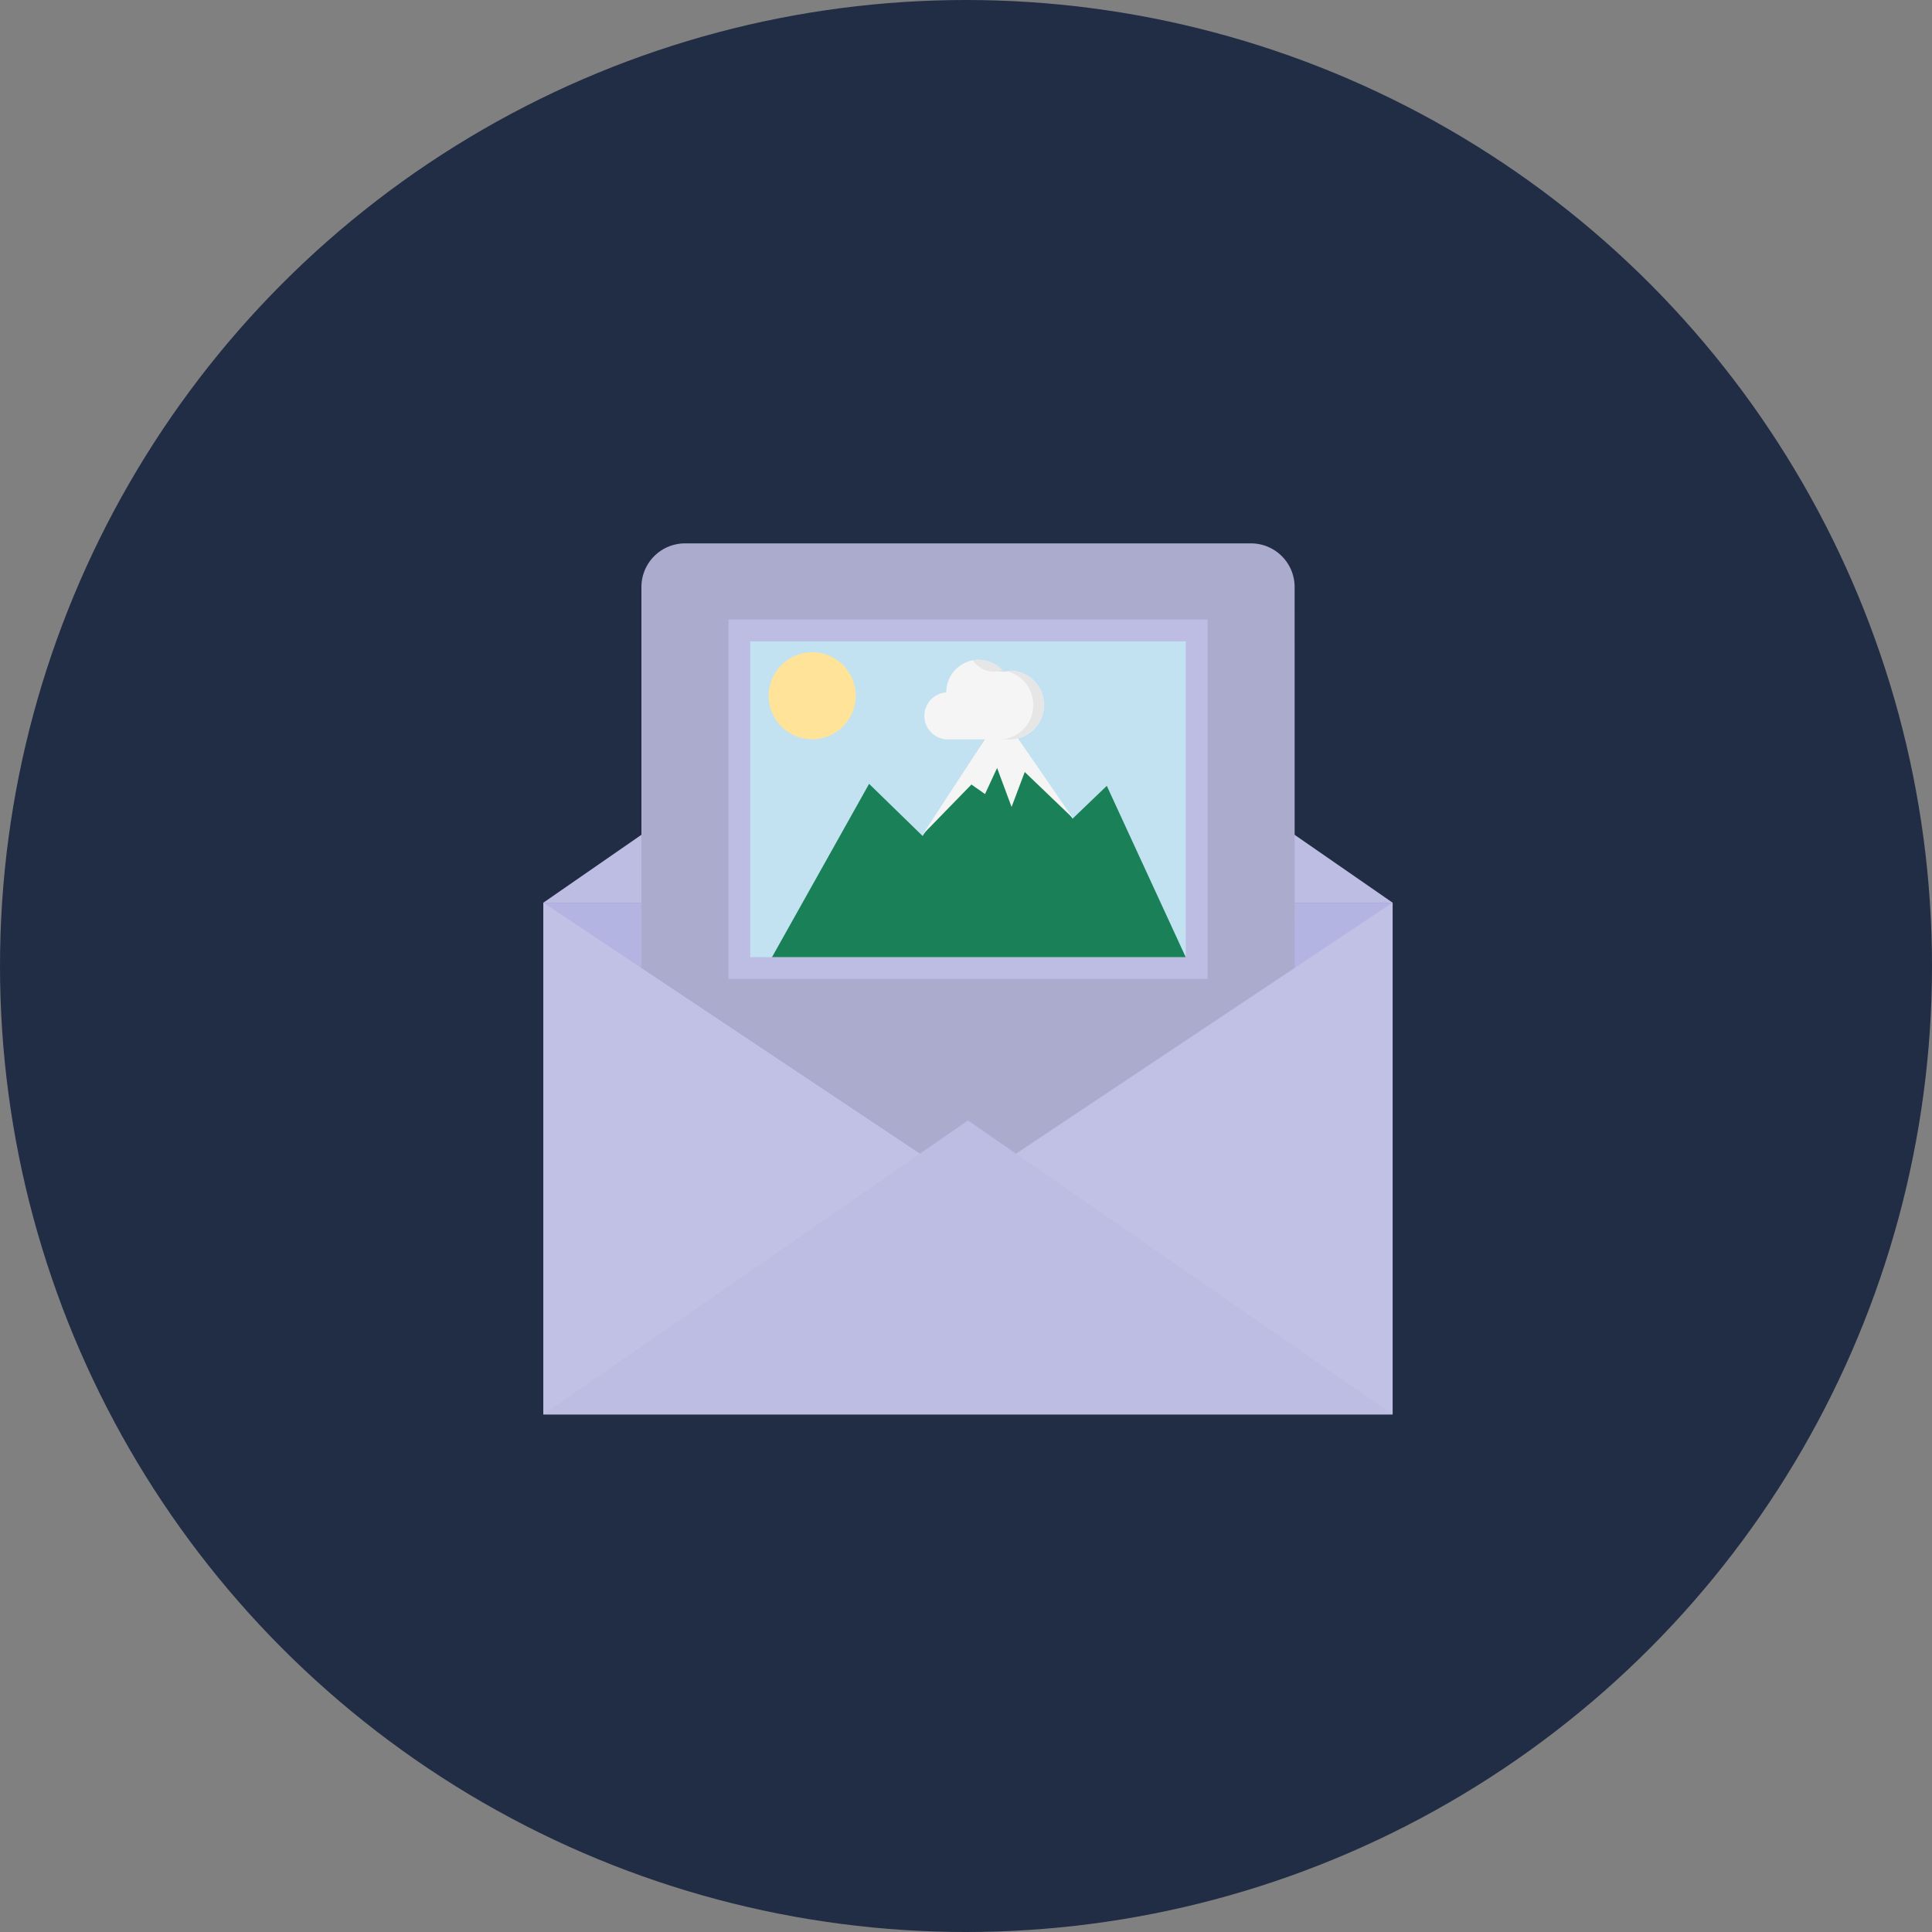 <svg xmlns="http://www.w3.org/2000/svg" width="32" height="32" viewBox="0 0 32 32"><rect x="0" y="0" width="32" height="32" fill="#808080" stroke="none"/><g transform="translate(0.235 0)"><circle cx="16" cy="16" r="16" transform="translate(-0.235 0)" fill="#212d45"/><path d="M114.066,112.869H100L107.033,108Z" transform="translate(-91.235 -97.918)" fill="#bdbde4"/><path d="M0,0H14.066V8.476H0Z" transform="translate(8.765 14.951)" fill="#b4b4e3"/><path d="M146.82,84.721A.723.723,0,0,0,146.1,84h-9.378a.723.723,0,0,0-.721.721v9.2a.723.723,0,0,0,.721.721H146.1a.723.723,0,0,0,.721-.721Z" transform="translate(-125.612 -75)" fill="#ababce"/><path d="M106.492,220.328,100,224.476V216Z" transform="translate(-91.235 -201.049)" fill="#c1c1e6"/><path d="M268,220.328l6.492,4.148V216Z" transform="translate(-251.661 -201.049)" fill="#c1c1e6"/><path d="M114.066,300.869H100L107.033,296Z" transform="translate(-91.235 -277.442)" fill="#bdbde4"/><path d="M0,0H7.935V5.951H0Z" transform="translate(11.831 10.262)" fill="#bdbde4"/><path d="M0,0H7.214V5.23H0Z" transform="translate(12.191 10.623)" fill="#c2e2f2"/><path d="M184,150.936l1.608-2.87.887.864,1.292-2.01,1.191,1.723.567-.544,1.307,2.837Z" transform="translate(-171.448 -135.083)" fill="#198058"/><ellipse cx="0.721" cy="0.721" rx="0.721" ry="0.721" transform="translate(12.496 10.803)" fill="#ffe399"/><path d="M239.336,148.671l.808-.83.225.158.2-.432.24.646.218-.579.8.767-1.191-1.728Z" transform="translate(-224.289 -134.847)" fill="#f5f5f5"/><path d="M241.443,126.932a.525.525,0,0,1-.541-.18.541.541,0,0,0-.541.541.39.39,0,0,0,0,.778h1.082a.57.57,0,0,0,0-1.138Z" transform="translate(-224.923 -115.825)" fill="#f5f5f5"/><path d="M258.366,126.936a.536.536,0,0,0-.4-.184.511.511,0,0,0-.1.01.405.405,0,0,0,.457.17C258.339,126.932,258.352,126.935,258.366,126.936Z" transform="translate(-241.985 -115.825)" fill="#e6e6e6"/><path d="M268.18,130.752a.457.457,0,0,0-.079.01.572.572,0,0,1,.439.559.566.566,0,0,1-.541.569h.18a.57.57,0,0,0,0-1.138Z" transform="translate(-251.661 -119.644)" fill="#e6e6e6"/></g></svg>